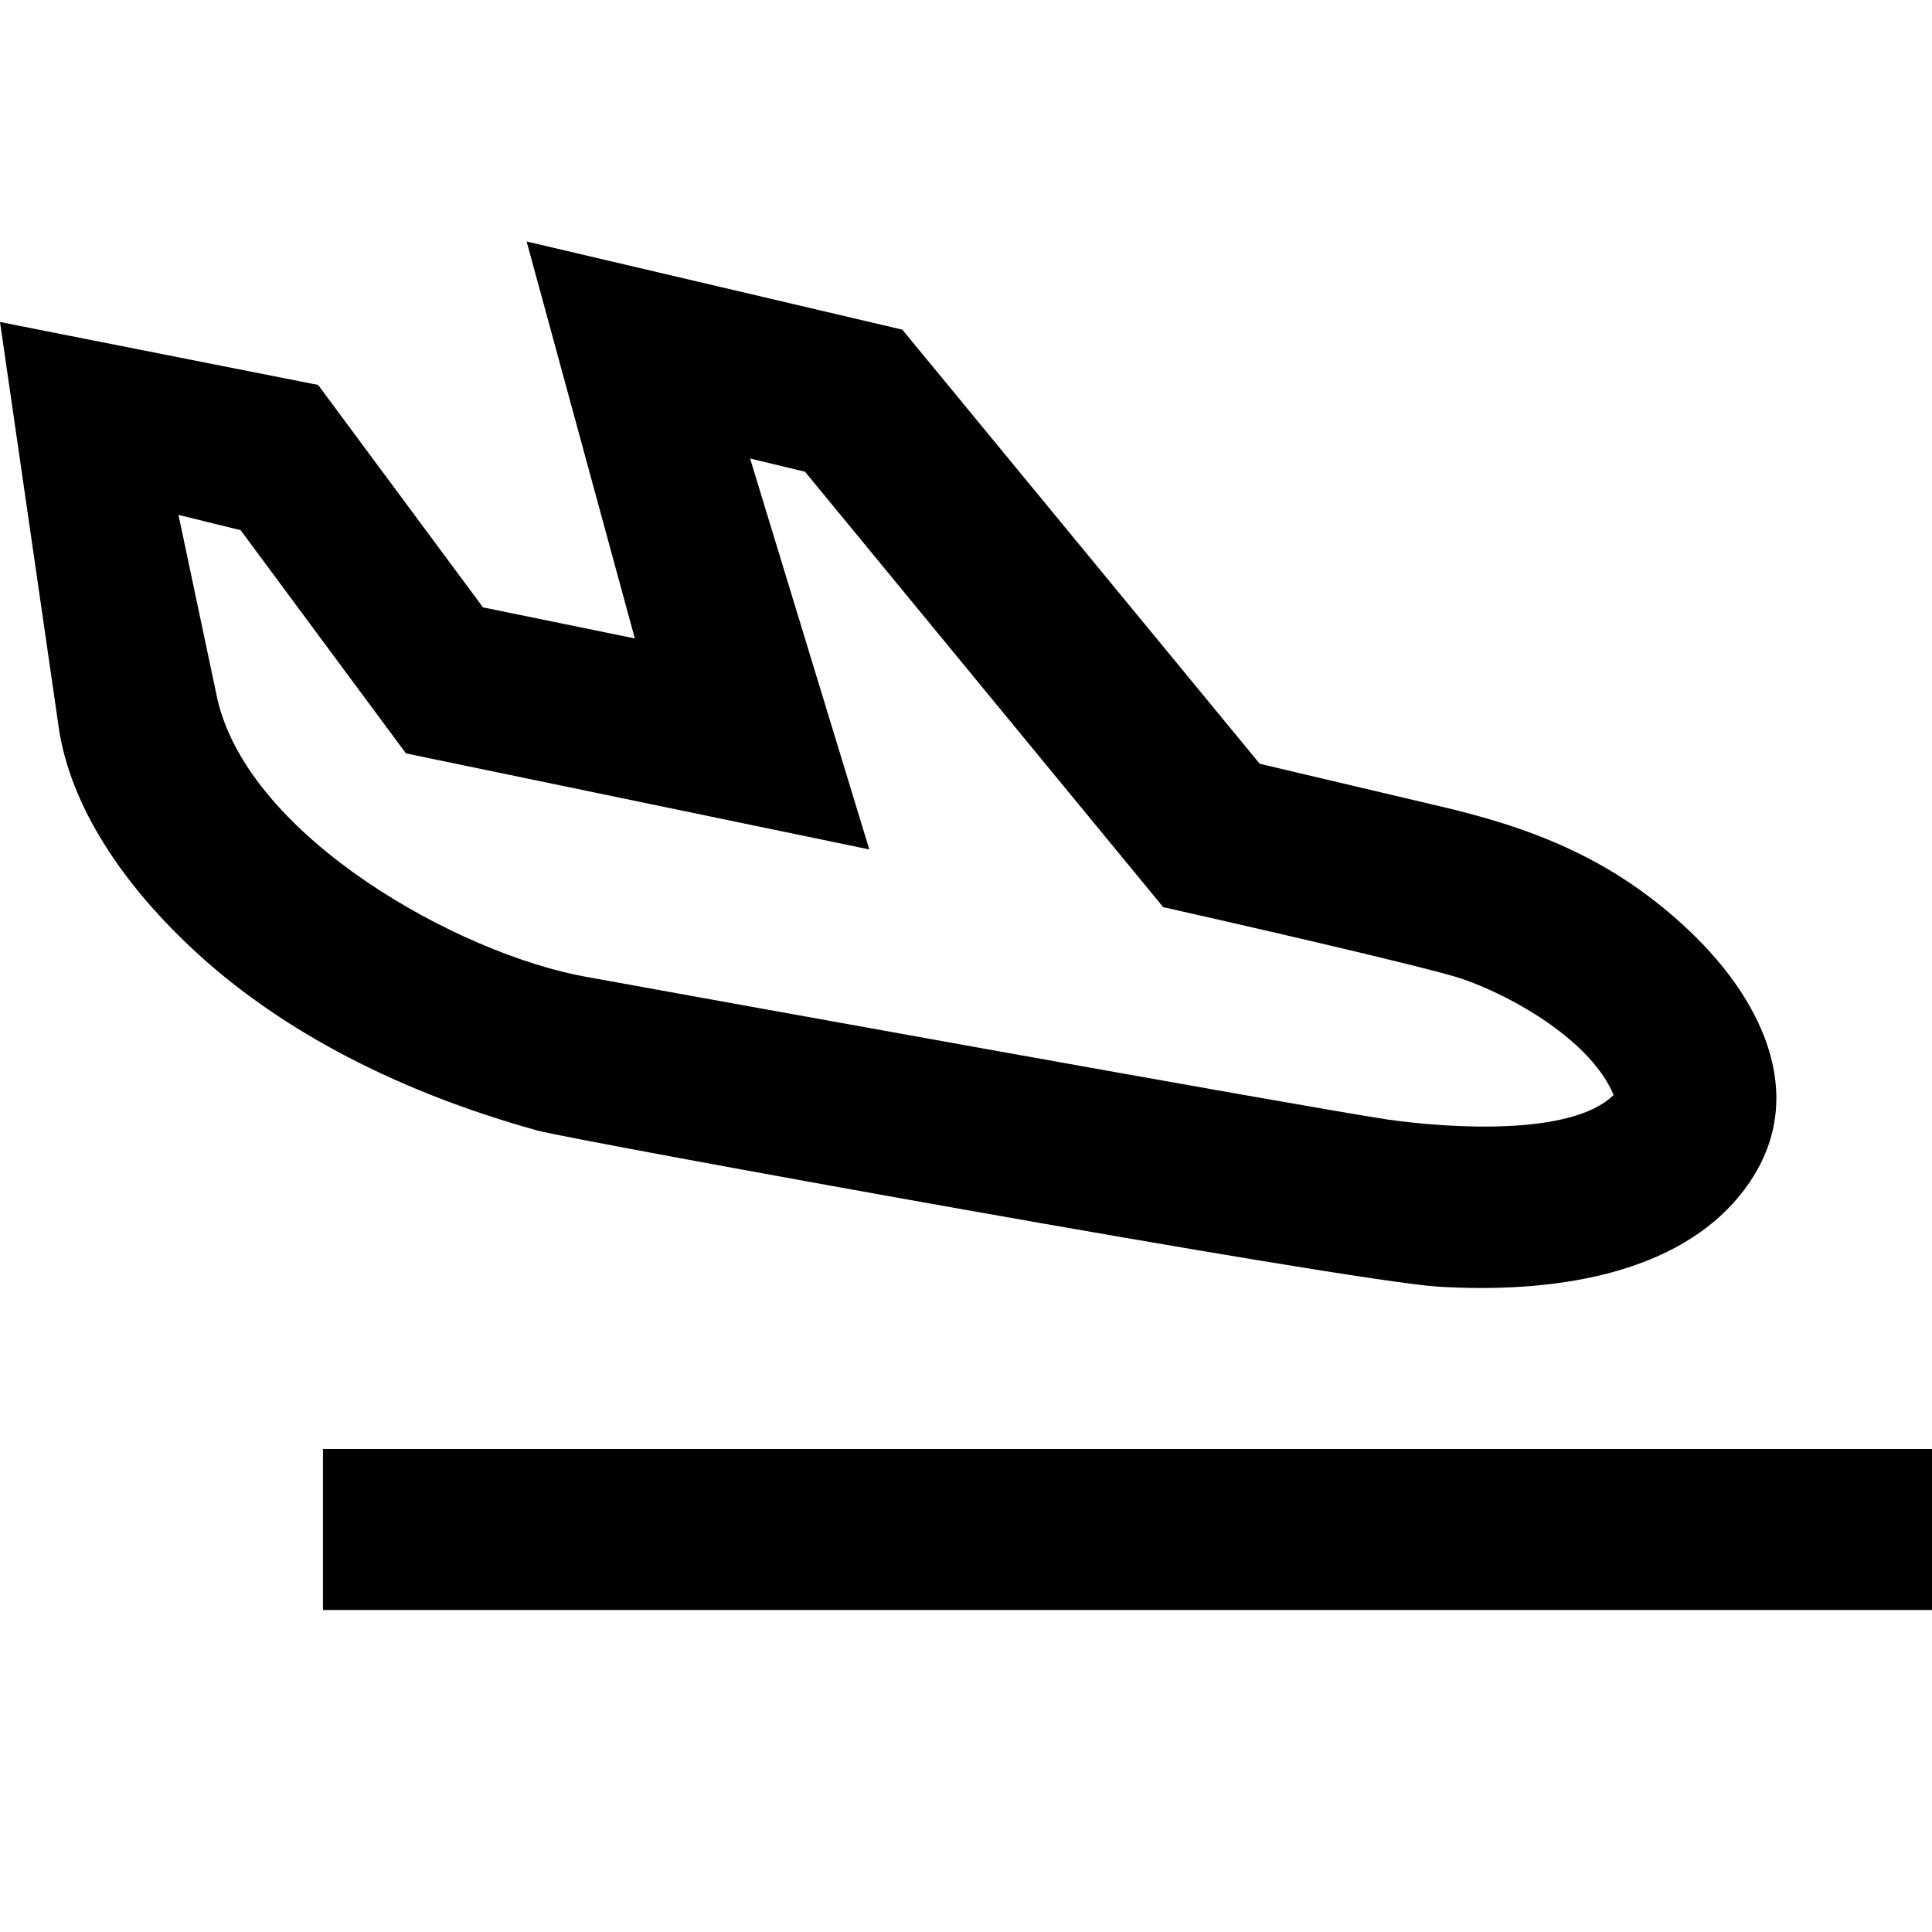<svg width="24" height="24" xmlns="http://www.w3.org/2000/svg" fill-rule="evenodd" clip-rule="evenodd"><path d="M24.012 20h-20v-2h20v2zm-2.347-5.217c-.819 1.083-2.444 1.284-3.803 1.2-1.142-.072-10.761-1.822-11.186-1.939-1.917-.533-3.314-1.351-4.276-2.248-.994-.927-1.557-1.902-1.676-2.798l-.724-4.998 3.952.782 2.048 2.763 1.886.386-1.344-4.931 4.667 1.095 4.44 5.393 2.162.51c1.189.272 2.216.653 3.181 1.571.957.911 1.49 2.136.673 3.214zm-3.498-2.622c-.436-.15-3.221-.781-3.717-.892l-4.45-5.409-.682-.164 1.481 4.856-5.756-1.193-2.054-2.773-.772-.19.486 2.299c.403 1.712 2.995 3.155 4.575 3.439 1.06.192 8.89 1.612 9.959 1.773.735.105 2.277.214 2.805-.302l.003-.002c-.268-.652-1.214-1.213-1.878-1.442z"/></svg>